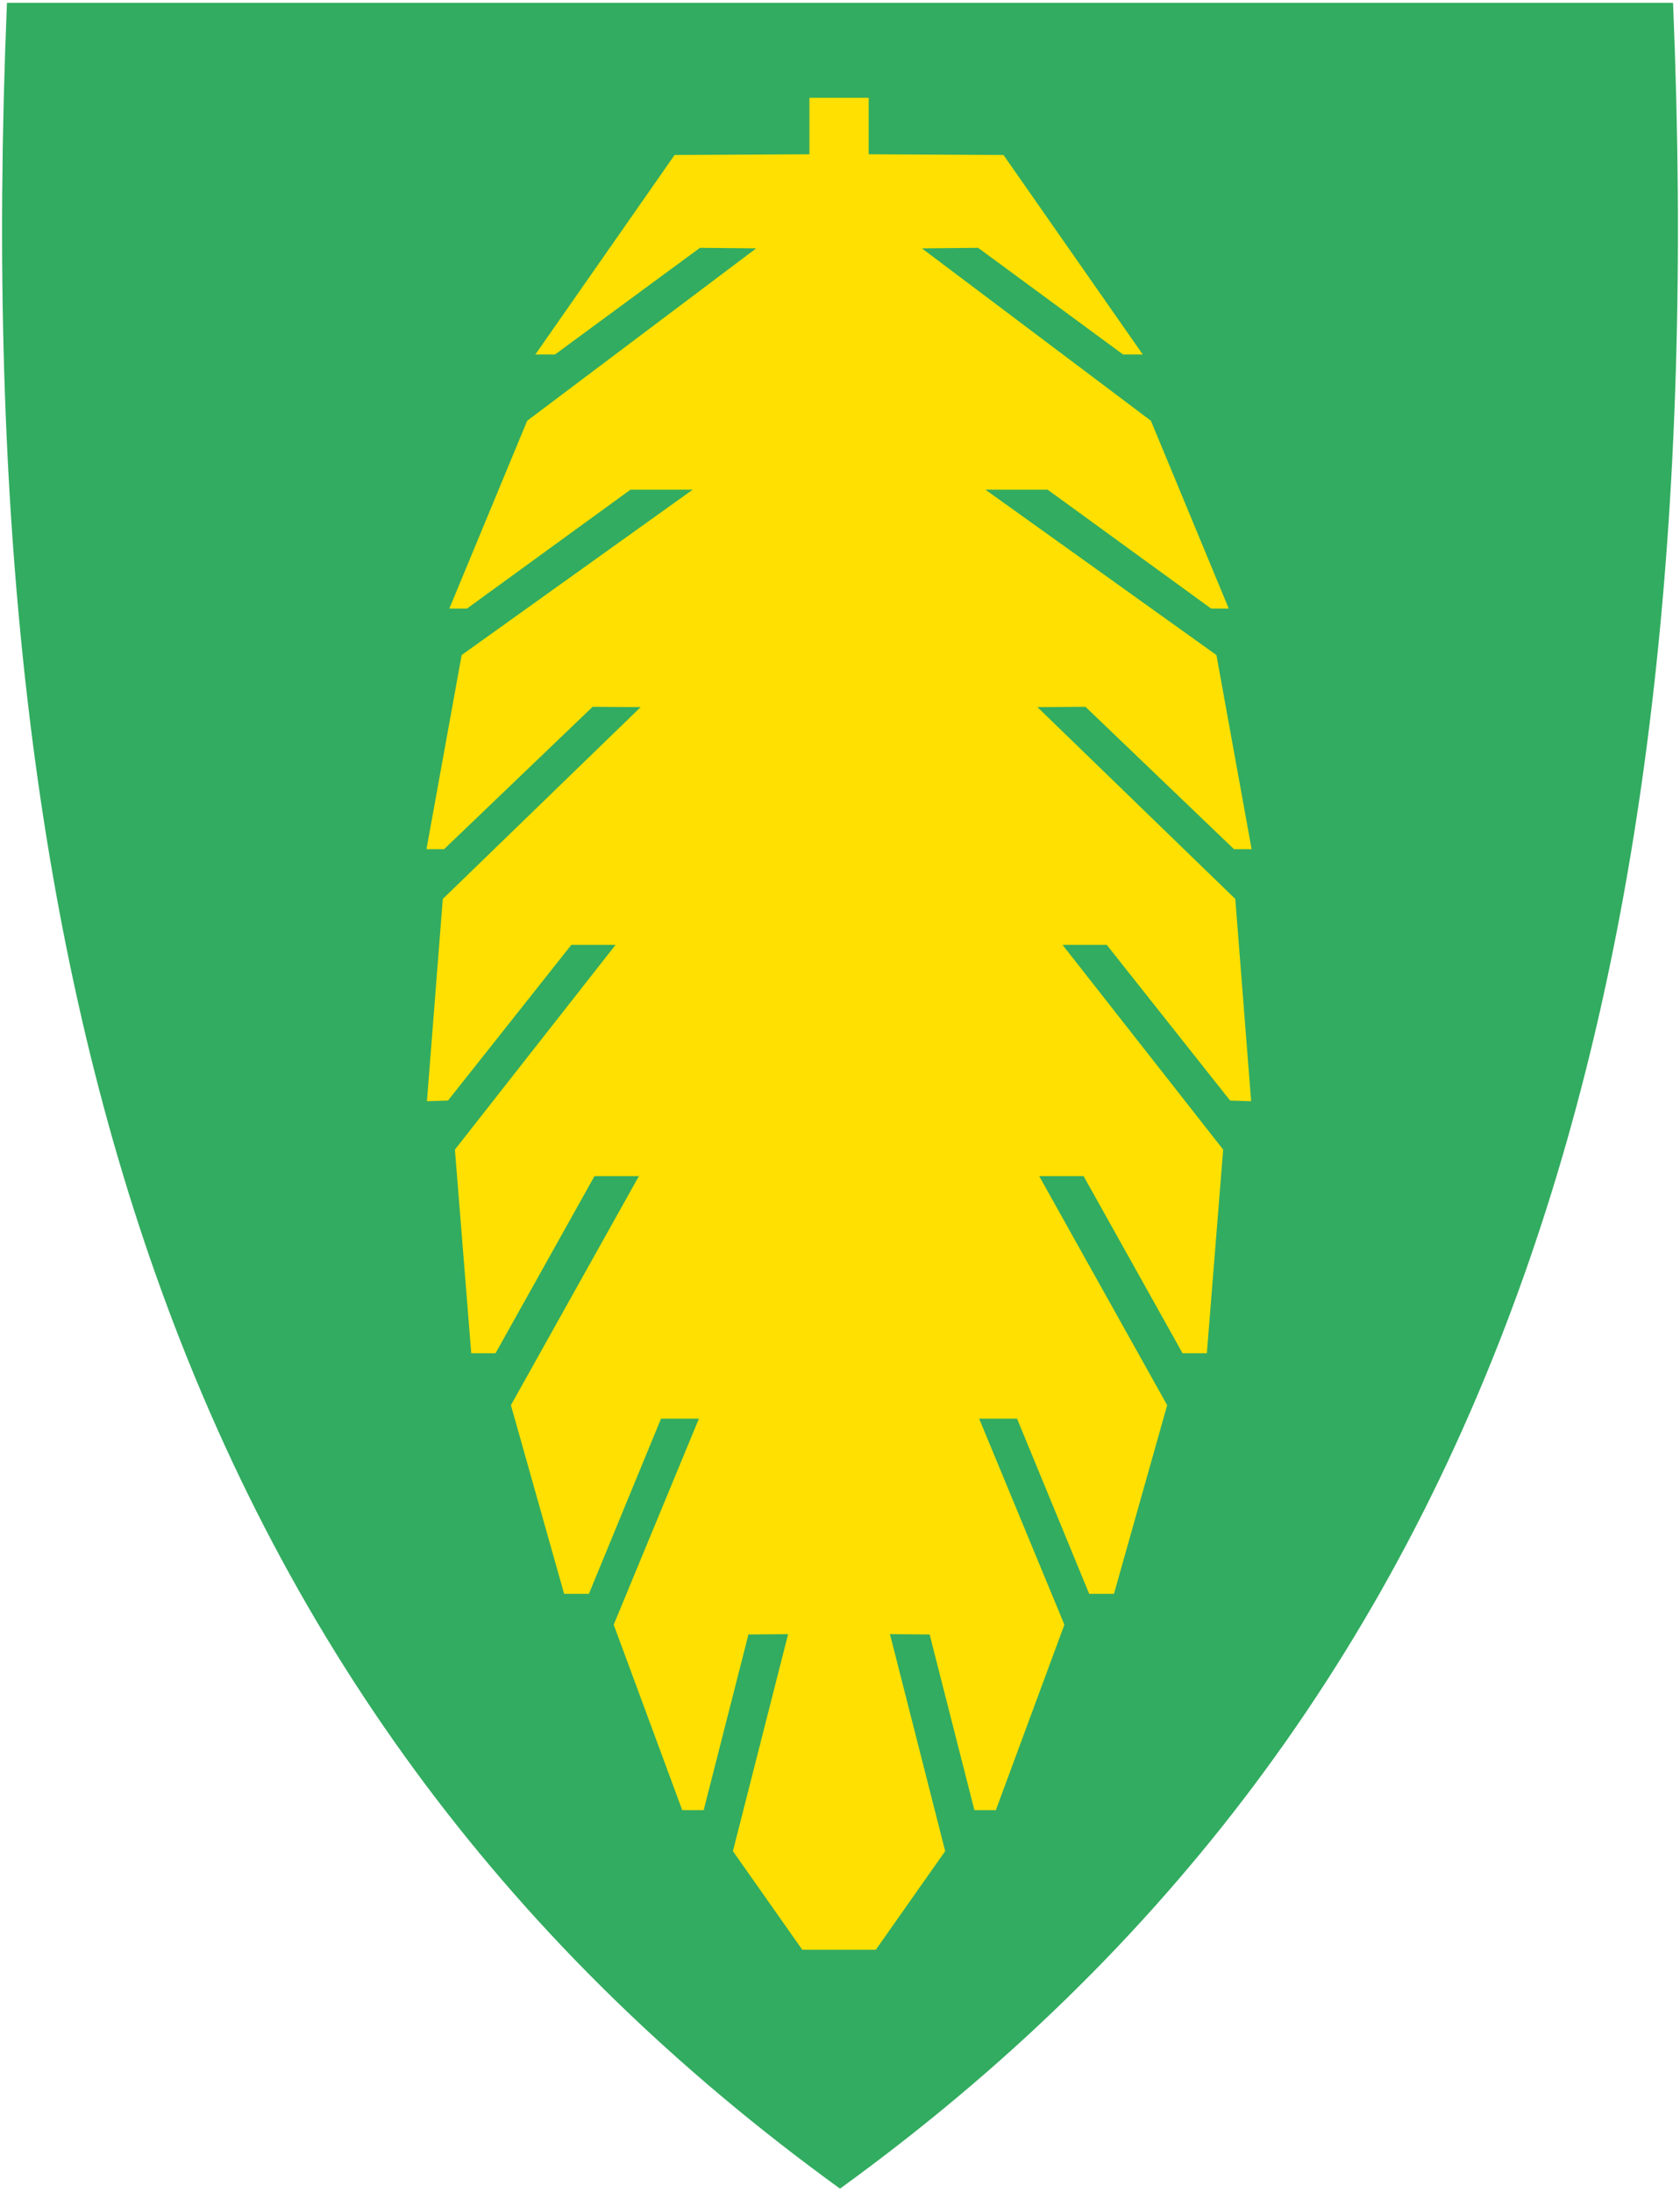 <svg width="401" height="523" viewBox="0 0 401 523" fill="none" xmlns="http://www.w3.org/2000/svg">
<g clip-path="url(#clip0)">
<path d="M200.209 522.05C122.395 465.595 69.061 394.294 37.148 304.105C8.209 222.334 -3.402 123.235 1.644 1.154L1.665 0.673H399.339L399.36 1.154C404.396 123.235 392.784 222.324 363.856 304.105C331.943 394.294 278.609 465.595 200.795 522.05L200.502 522.259L200.209 522.05Z" fill="#32AC60"/>
<path fill-rule="evenodd" clip-rule="evenodd" d="M191.496 465.259L174.938 441.728L188.117 389.946L178.646 390.026L167.962 431.947H162.846L146.484 387.694L166.825 338.528H157.781L140.563 380.332H134.651L121.952 335.308L152.5 280.642H141.905L118.28 322.918H112.481L108.584 274.323L146.93 225.464H136.375L106.934 262.615L101.908 262.776L105.69 214.512L152.92 168.735L141.457 168.659L106.001 202.634H101.795L110.192 156.309L165.348 116.843H150.495L111.458 145.22H107.252L125.831 100.407L180.489 59.27L167.07 59.141L132.491 84.58H127.784L161.019 36.987L193.202 36.82V23.344C197.915 23.344 202.628 23.344 207.342 23.344V36.82L239.525 36.987L272.76 84.58H268.052L233.473 59.141L220.054 59.27L274.712 100.407L293.292 145.22H289.085L250.049 116.843H235.196L290.351 156.309L298.749 202.634H294.542L259.086 168.659L247.623 168.735L294.853 214.512L298.635 262.776L293.609 262.615L264.169 225.464H253.614L291.959 274.323L288.062 322.918H282.264L258.639 280.642H248.043L278.592 335.308L265.892 380.332H259.98L242.763 338.528H233.718L254.059 387.694L237.697 431.947H232.581L221.897 390.026L212.427 389.946L225.606 441.728L209.047 465.259C203.197 465.259 197.347 465.259 191.496 465.259Z" fill="#FFE000"/>
</g>
<defs>
<clipPath id="clip0">
<rect x="0.5" y="0.673" width="400" height="521.59" fill="white"/>
</clipPath>
</defs>
</svg>
